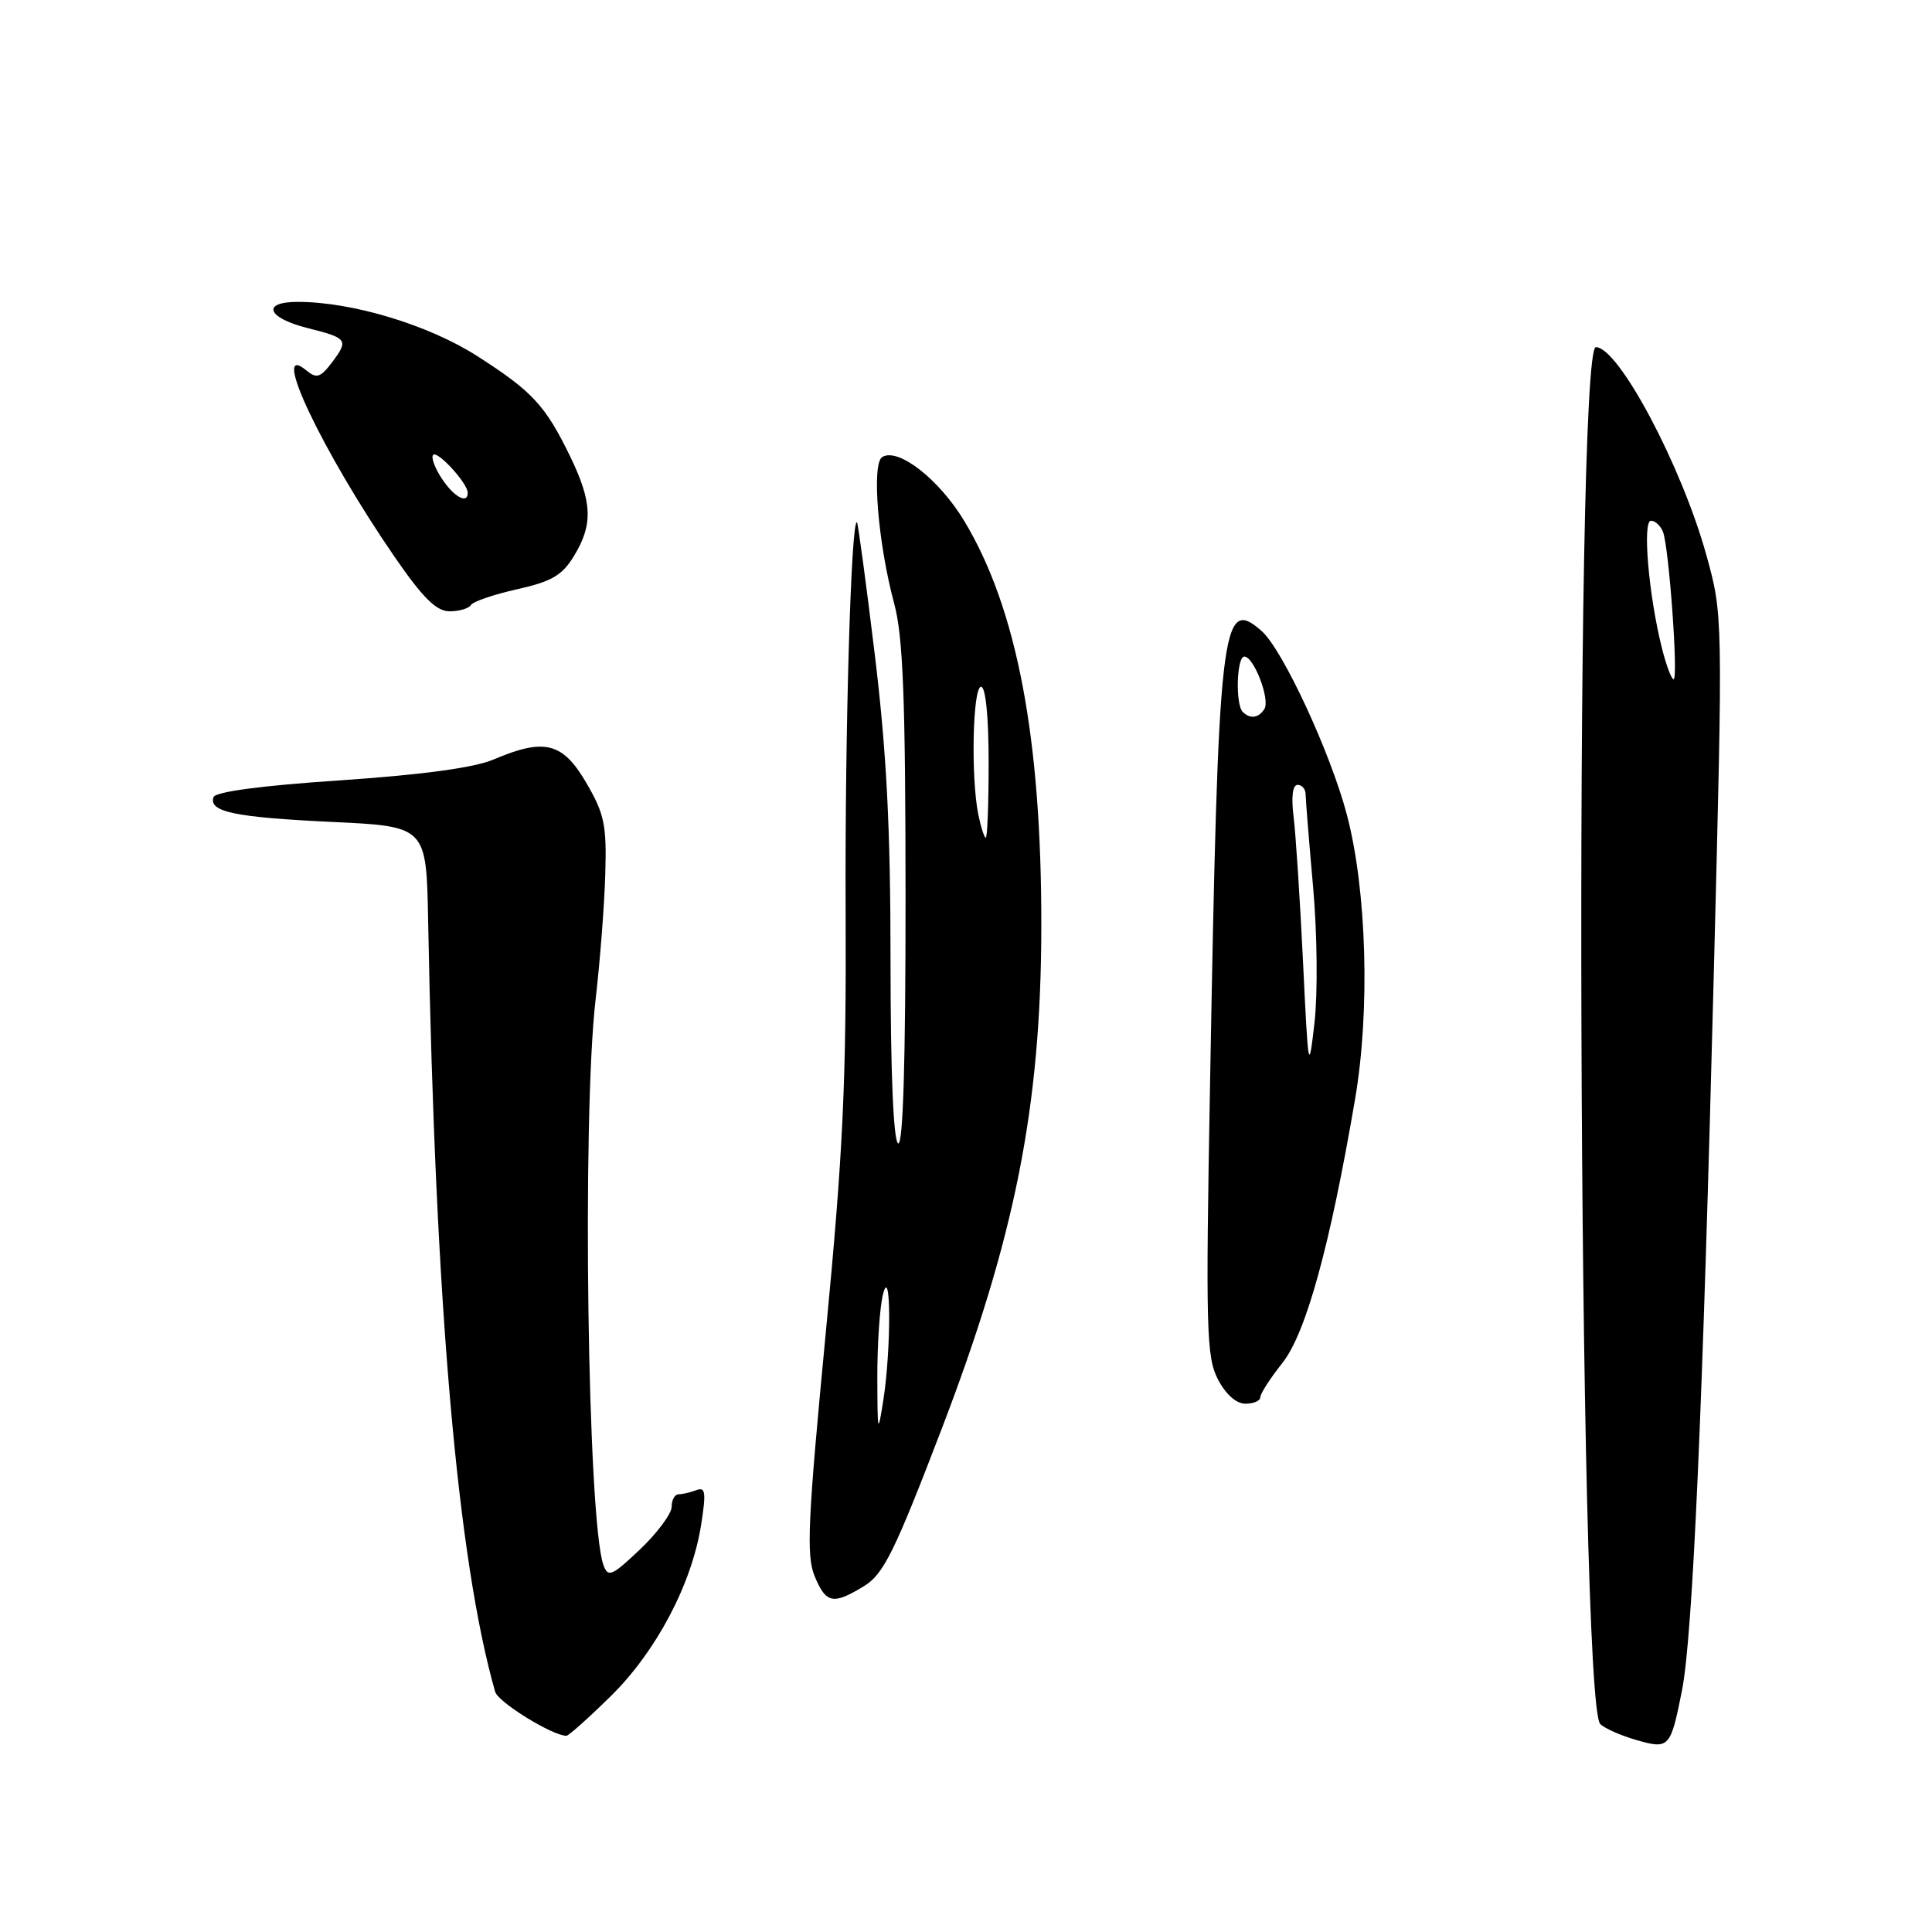<?xml version="1.0" encoding="UTF-8" standalone="no"?>
<!DOCTYPE svg PUBLIC "-//W3C//DTD SVG 1.1//EN" "http://www.w3.org/Graphics/SVG/1.1/DTD/svg11.dtd" >
<svg xmlns="http://www.w3.org/2000/svg" xmlns:xlink="http://www.w3.org/1999/xlink" version="1.1" viewBox="0 0 256 256">
 <g >
 <path fill="currentColor"
d=" M 222.87 224.00 C 224.29 216.85 225.62 186.77 227.10 128.50 C 228.30 81.50 228.30 81.50 226.11 73.58 C 222.83 61.73 214.47 46.00 211.46 46.00 C 208.53 46.00 209.10 225.50 212.04 228.44 C 212.62 229.02 214.75 229.96 216.79 230.55 C 221.18 231.82 221.36 231.62 222.87 224.00 Z  M 80.93 224.75 C 86.96 218.82 91.66 209.90 92.90 202.06 C 93.58 197.75 93.48 196.99 92.28 197.45 C 91.48 197.75 90.42 198.00 89.92 198.00 C 89.41 198.00 89.00 198.74 89.00 199.65 C 89.00 200.56 87.12 203.10 84.82 205.29 C 81.08 208.84 80.57 209.06 79.96 207.38 C 77.85 201.59 77.11 148.00 78.92 132.44 C 79.50 127.45 80.08 120.00 80.20 115.88 C 80.40 109.29 80.09 107.84 77.67 103.70 C 74.54 98.36 72.15 97.76 65.37 100.65 C 62.82 101.73 55.89 102.67 45.08 103.40 C 34.70 104.09 28.52 104.91 28.29 105.63 C 27.64 107.58 31.12 108.30 44.00 108.91 C 56.50 109.50 56.50 109.50 56.73 122.00 C 57.68 172.89 60.62 206.66 65.61 224.17 C 66.00 225.55 73.20 230.00 75.05 230.00 C 75.35 230.00 77.99 227.64 80.93 224.75 Z  M 114.50 210.16 C 117.07 208.59 118.53 205.64 124.75 189.41 C 134.50 163.97 137.95 146.63 137.98 122.79 C 138.02 97.84 134.75 80.63 127.78 69.05 C 124.45 63.51 119.00 59.26 116.90 60.56 C 115.47 61.45 116.34 72.01 118.49 80.00 C 119.66 84.34 119.98 92.52 119.99 118.81 C 120.00 140.76 119.66 151.91 119.00 151.50 C 118.38 151.12 118.00 141.97 118.00 127.39 C 118.00 109.72 117.48 99.65 115.91 86.70 C 114.76 77.24 113.70 69.38 113.56 69.23 C 112.78 68.43 111.94 97.05 112.05 120.75 C 112.15 143.48 111.72 152.64 109.40 176.80 C 107.04 201.44 106.82 206.15 107.94 208.84 C 109.45 212.49 110.38 212.68 114.50 210.16 Z  M 167.00 185.14 C 167.00 184.66 168.32 182.62 169.93 180.59 C 173.05 176.66 176.24 165.07 179.56 145.61 C 181.56 133.88 181.10 117.98 178.48 108.00 C 176.33 99.80 169.97 86.09 167.19 83.63 C 161.84 78.90 161.43 82.47 160.34 143.50 C 159.75 176.06 159.85 179.81 161.37 182.75 C 162.41 184.75 163.81 186.00 165.03 186.00 C 166.11 186.00 167.00 185.61 167.00 185.14 Z  M 62.40 80.17 C 62.68 79.71 65.43 78.77 68.52 78.08 C 73.09 77.06 74.50 76.24 76.06 73.66 C 78.60 69.50 78.49 66.55 75.56 60.50 C 72.27 53.72 70.54 51.85 63.20 47.16 C 56.77 43.05 46.66 40.00 39.47 40.00 C 34.59 40.00 35.38 42.12 40.75 43.47 C 46.04 44.79 46.22 45.05 44.03 47.97 C 42.46 50.04 41.96 50.21 40.59 49.08 C 35.66 44.99 42.67 59.79 52.26 73.75 C 56.03 79.23 57.82 81.00 59.57 81.00 C 60.84 81.00 62.11 80.63 62.40 80.17 Z  M 220.18 85.75 C 218.44 78.75 217.62 69.00 218.76 69.00 C 219.33 69.00 220.04 69.67 220.36 70.49 C 221.15 72.55 222.41 90.00 221.76 90.00 C 221.47 90.00 220.76 88.09 220.18 85.75 Z  M 116.25 182.50 C 116.24 178.10 116.58 173.15 117.00 171.50 C 118.07 167.31 118.10 178.72 117.05 185.50 C 116.32 190.16 116.27 189.96 116.25 182.50 Z  M 129.62 107.88 C 128.63 102.89 128.89 91.00 130.00 91.00 C 130.60 91.00 131.00 95.00 131.00 101.00 C 131.00 106.50 130.83 111.00 130.62 111.00 C 130.42 111.00 129.97 109.59 129.62 107.88 Z  M 172.66 127.50 C 172.26 119.25 171.70 110.59 171.41 108.25 C 171.08 105.59 171.27 104.00 171.94 104.00 C 172.52 104.00 173.00 104.56 173.00 105.25 C 173.01 105.94 173.45 111.45 173.99 117.50 C 174.54 123.65 174.62 131.58 174.18 135.50 C 173.41 142.22 173.35 141.90 172.66 127.50 Z  M 164.67 94.33 C 163.68 93.34 163.86 87.00 164.88 87.00 C 166.14 87.00 168.32 92.68 167.54 93.94 C 166.79 95.15 165.64 95.31 164.67 94.33 Z  M 58.54 63.41 C 57.60 61.99 57.09 60.58 57.40 60.27 C 57.98 59.69 61.91 63.97 61.97 65.25 C 62.04 66.88 60.14 65.86 58.54 63.41 Z "/>
</g>
</svg>